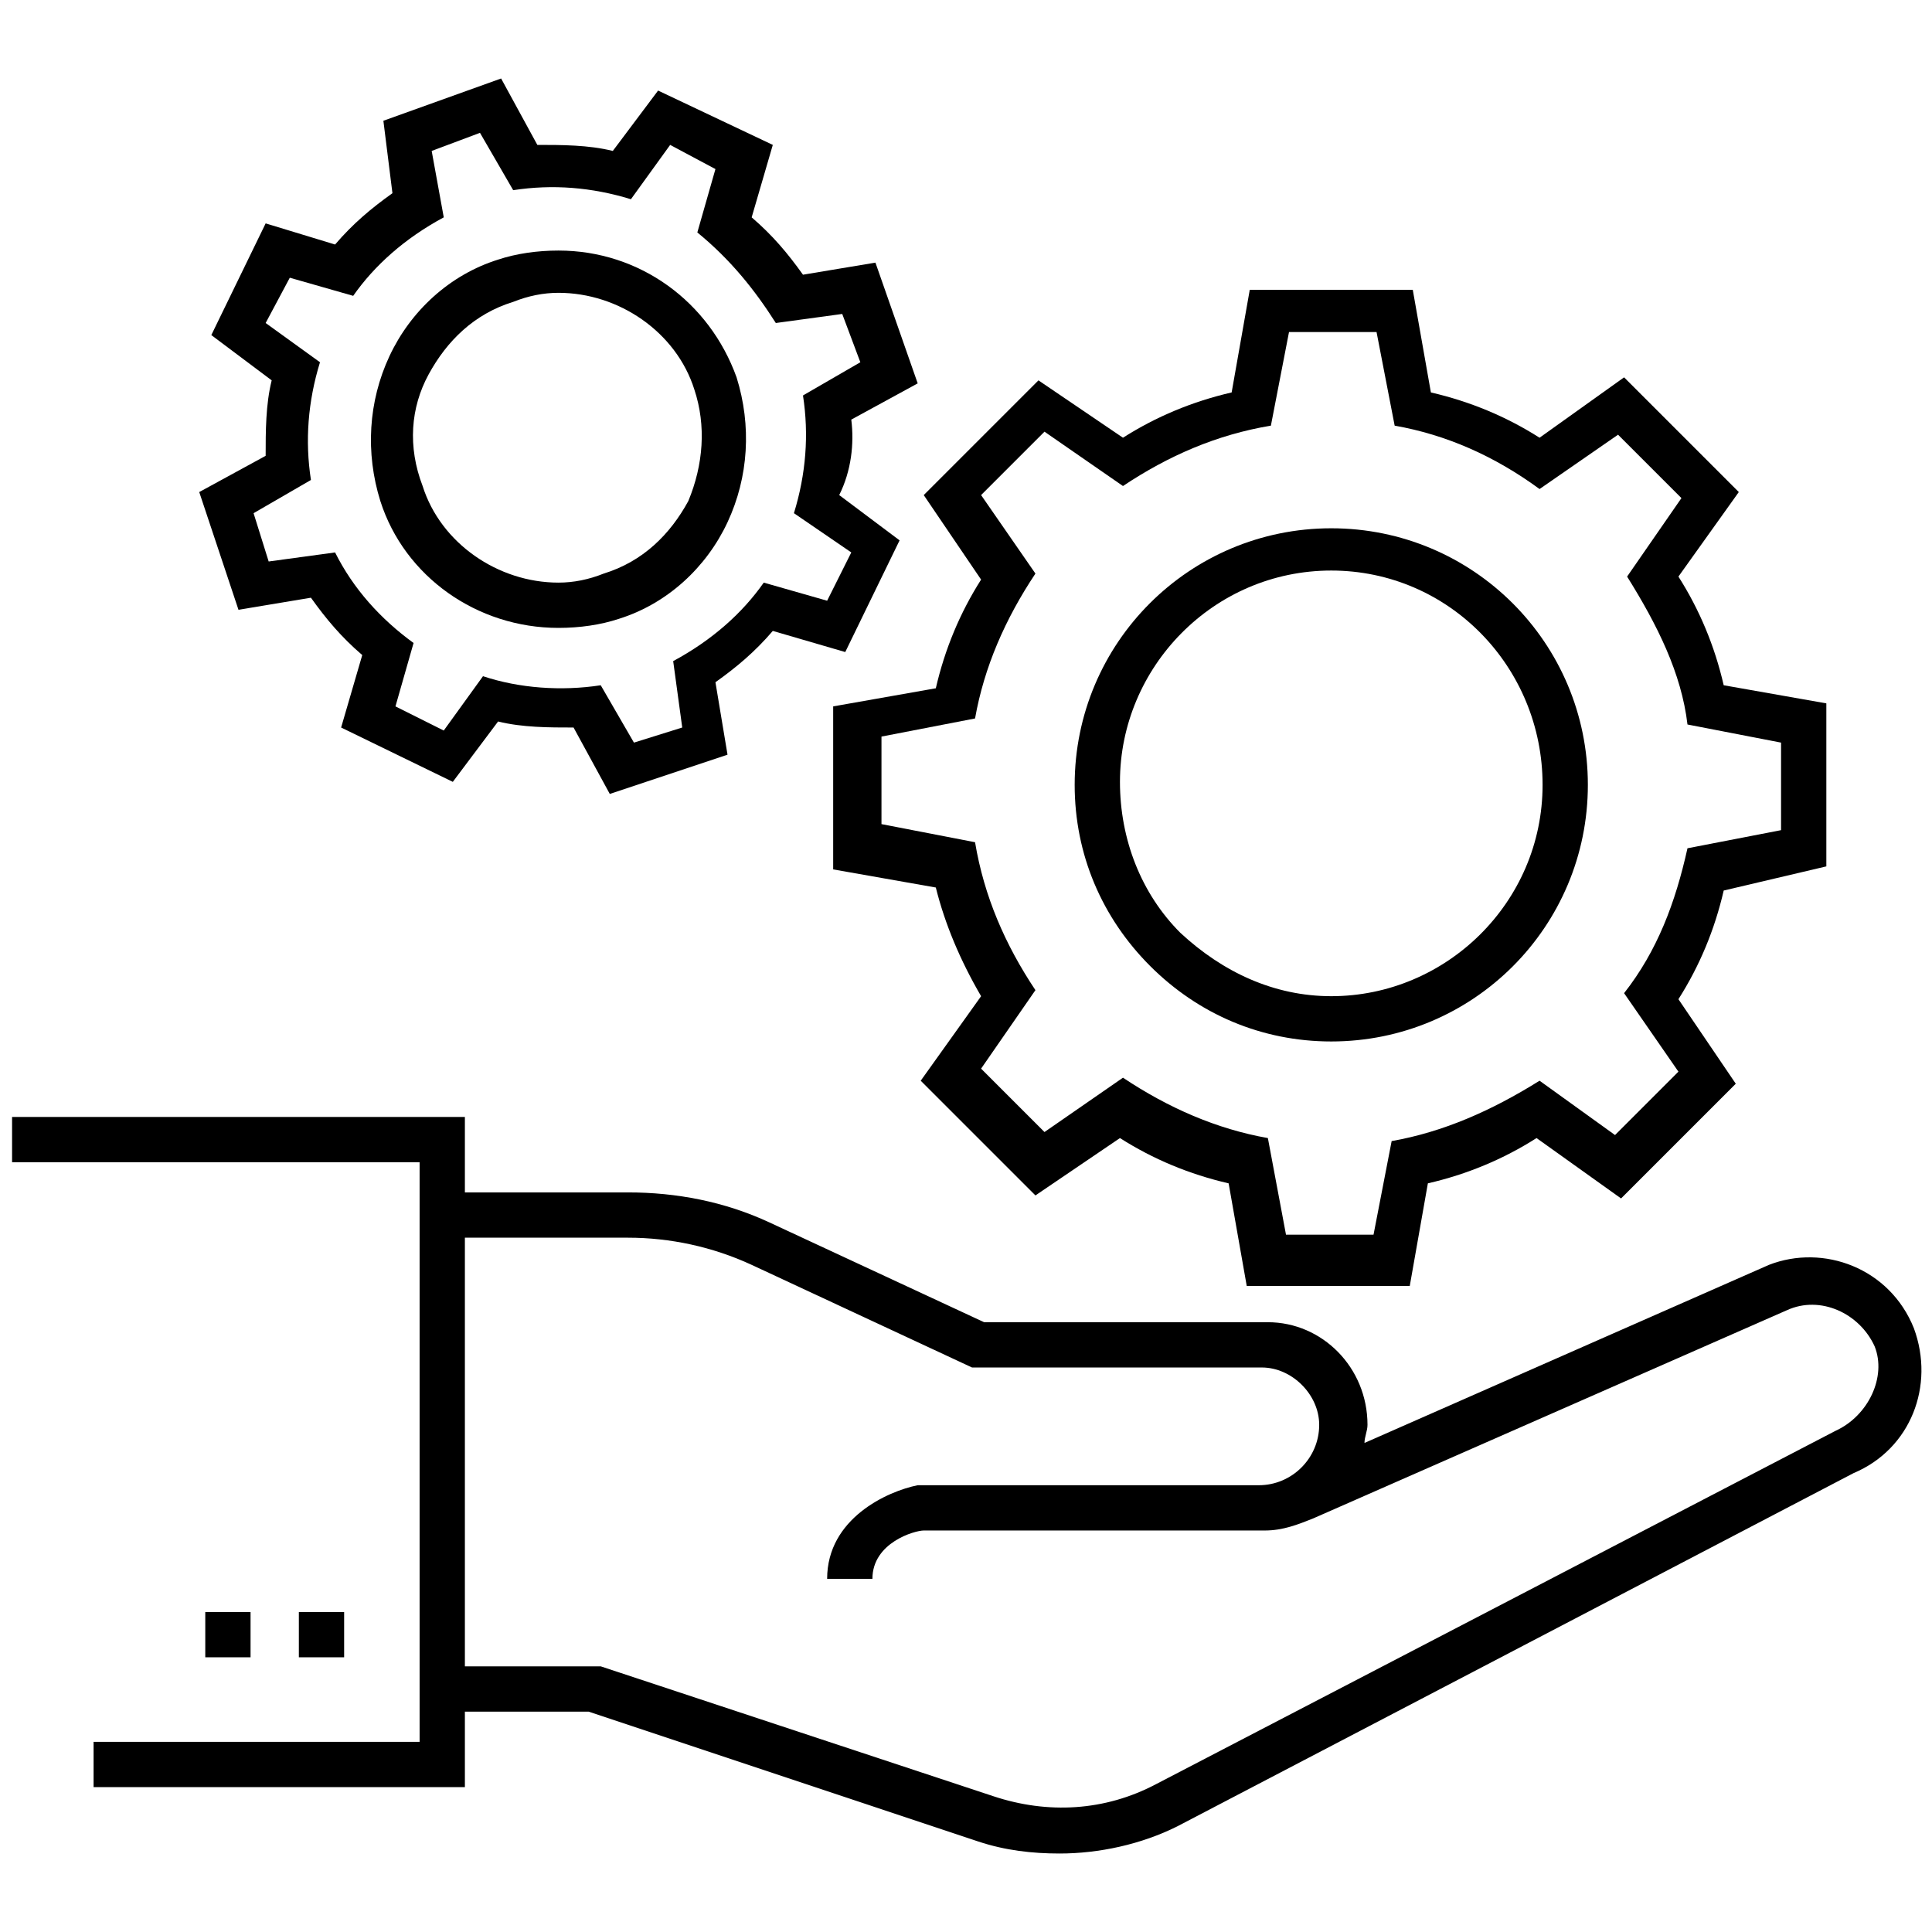 <svg viewBox="0 0 64 64" fill="none" xmlns="http://www.w3.org/2000/svg">
<path d="M58.6 41.9L45.2 47.8C45.2 47.6 45.3 47.4 45.3 47.2C45.3 45.3 43.8 43.8 42 43.8C42 43.8 42 43.8 41.9 43.8H32.6L25.5 40.5C24 39.8 22.4 39.5 20.8 39.5H15.4V37H0.4V38.5H13.9V57.7H3.1V59.2H15.4V56.7H19.5L32.4 61C33.3 61.3 34.2 61.4 35.1 61.4C36.4 61.4 37.8 61.1 39 60.5L61.4 48.8C63.3 48 64.1 45.9 63.4 44C62.6 42 60.4 41.2 58.6 41.9ZM60.8 47.4L38.3 59.1C36.6 60 34.7 60.1 32.9 59.5L19.9 55.2H15.4V41H20.8C22.2 41 23.6 41.3 24.9 41.9L32.2 45.3H41.8C42.8 45.3 43.7 46.2 43.7 47.2C43.7 48.3 42.8 49.2 41.7 49.2H30.5H30.4C29.4 49.4 27.4 50.3 27.4 52.3H28.9C28.9 51.1 30.3 50.7 30.6 50.7H41.9C42.5 50.7 43 50.5 43.5 50.3L59.2 43.4C60.3 42.9 61.6 43.5 62.1 44.6C62.5 45.6 61.9 46.9 60.8 47.4Z" fill="currentcolor"/>
<path d="M11.4 53.4H9.9V54.9H11.4V53.4Z" fill="currentcolor"/>
<path d="M8.3 53.4H6.8V54.9H8.3V53.4Z" fill="currentcolor"/>
<path d="M60.5 28.7V23.3L57.1 22.7C56.8 21.4 56.3 20.2 55.6 19.1L57.6 16.3L53.8 12.5L51 14.5C49.9 13.8 48.7 13.3 47.4 13L46.8 9.6H41.4L40.8 13C39.5 13.3 38.3 13.8 37.2 14.5L34.4 12.6L30.6 16.4L32.5 19.2C31.8 20.3 31.3 21.5 31 22.8L27.6 23.4V28.8L31 29.4C31.3 30.6 31.8 31.8 32.5 33L30.5 35.8L34.3 39.6L37.1 37.7C38.2 38.4 39.4 38.9 40.7 39.2L41.3 42.6H46.7L47.3 39.2C48.6 38.9 49.8 38.4 50.9 37.7L53.7 39.7L57.5 35.9L55.6 33.1C56.3 32 56.8 30.8 57.1 29.5L60.5 28.7ZM53.8 32.9L55.6 35.5L53.5 37.6L51 35.8C49.4 36.8 47.8 37.5 46.1 37.8L45.5 40.9H42.6L42 37.7C40.3 37.4 38.7 36.7 37.2 35.7L34.6 37.5L32.5 35.4L34.3 32.8C33.3 31.3 32.6 29.7 32.3 27.9L29.2 27.3V24.4L32.3 23.8C32.6 22.1 33.3 20.5 34.3 19L32.5 16.4L34.6 14.3L37.2 16.1C38.7 15.1 40.3 14.4 42.1 14.1L42.7 11H45.6L46.2 14.1C47.9 14.4 49.5 15.1 51 16.2L53.6 14.4L55.7 16.5L53.9 19.1C54.9 20.7 55.7 22.3 55.9 24L59 24.6V27.5L55.9 28.1C55.5 29.9 54.9 31.5 53.8 32.9Z" fill="currentcolor"/>
<path d="M44.1 34.5C48.8 34.5 52.6 30.7 52.6 26C52.6 21.3 48.8 17.5 44.1 17.5C39.4 17.5 35.6 21.3 35.6 26C35.6 28.3 36.5 30.4 38.1 32C39.7 33.6 41.8 34.5 44.1 34.5ZM44.1 18.9C48 18.9 51.1 22.1 51.1 26C51.1 29.9 47.9 33 44.1 33V33.7V33C42.2 33 40.5 32.2 39.1 30.9C37.8 29.6 37.1 27.8 37.1 25.9C37.1 22.1 40.2 18.9 44.1 18.9Z" fill="currentcolor"/>
<path d="M28.2 13.9L30.4 12.7L29 8.7L26.6 9.1C26.1 8.4 25.6 7.8 24.9 7.2L25.6 4.8L21.8 3L20.3 5C19.5 4.8 18.6 4.8 17.8 4.8L16.6 2.6L12.7 4L13 6.4C12.3 6.9 11.7 7.4 11.1 8.1L8.8 7.4L7 11.1L9 12.6C8.8 13.4 8.8 14.3 8.8 15.1L6.6 16.3L7.9 20.2L10.3 19.8C10.8 20.5 11.3 21.1 12 21.7L11.3 24.1L15 25.9L16.5 23.9C17.3 24.1 18.2 24.1 19 24.1L20.2 26.3L24.1 25L23.7 22.6C24.4 22.1 25 21.6 25.6 20.9L28 21.6L29.8 17.9L27.8 16.4C28.2 15.6 28.3 14.7 28.2 13.9ZM28.2 18.3L27.4 19.9L25.3 19.3C24.6 20.3 23.6 21.2 22.3 21.9L22.6 24.1L21 24.6L19.9 22.7C18.6 22.9 17.2 22.8 16 22.4L14.7 24.2L13.1 23.4L13.7 21.3C12.6 20.5 11.7 19.5 11.1 18.3L8.9 18.6L8.4 17L10.3 15.9C10.1 14.6 10.2 13.3 10.6 12L8.8 10.7L9.6 9.2L11.7 9.8C12.4 8.8 13.4 7.9 14.7 7.2L14.3 5L15.9 4.4L17 6.3C18.3 6.1 19.6 6.2 20.9 6.6L22.2 4.8L23.7 5.6L23.1 7.7C24.2 8.6 25 9.6 25.7 10.7L27.9 10.4L28.5 12L26.6 13.1C26.8 14.4 26.7 15.7 26.3 17L28.2 18.3Z" fill="currentcolor"/>
<path d="M18.5 20.8C19.2 20.8 19.9 20.7 20.5 20.5C22.1 20 23.4 18.8 24.1 17.3C24.8 15.8 24.9 14.1 24.4 12.5C23.5 10 21.2 8.3 18.5 8.3C17.8 8.3 17.1 8.4 16.5 8.6C14.9 9.1 13.6 10.3 12.9 11.8C12.2 13.3 12.1 15 12.6 16.6C13.4 19.1 15.8 20.8 18.5 20.8ZM14.2 12.4C14.8 11.3 15.7 10.4 17 10C17.5 9.8 18 9.7 18.5 9.7C20.5 9.7 22.4 11 23 12.9C23.4 14.1 23.3 15.4 22.8 16.6C22.2 17.7 21.3 18.6 20 19C19.5 19.2 19 19.3 18.5 19.3C16.5 19.3 14.6 18 14 16.1C13.5 14.8 13.6 13.5 14.2 12.4Z" fill="currentcolor"/>
</svg>
